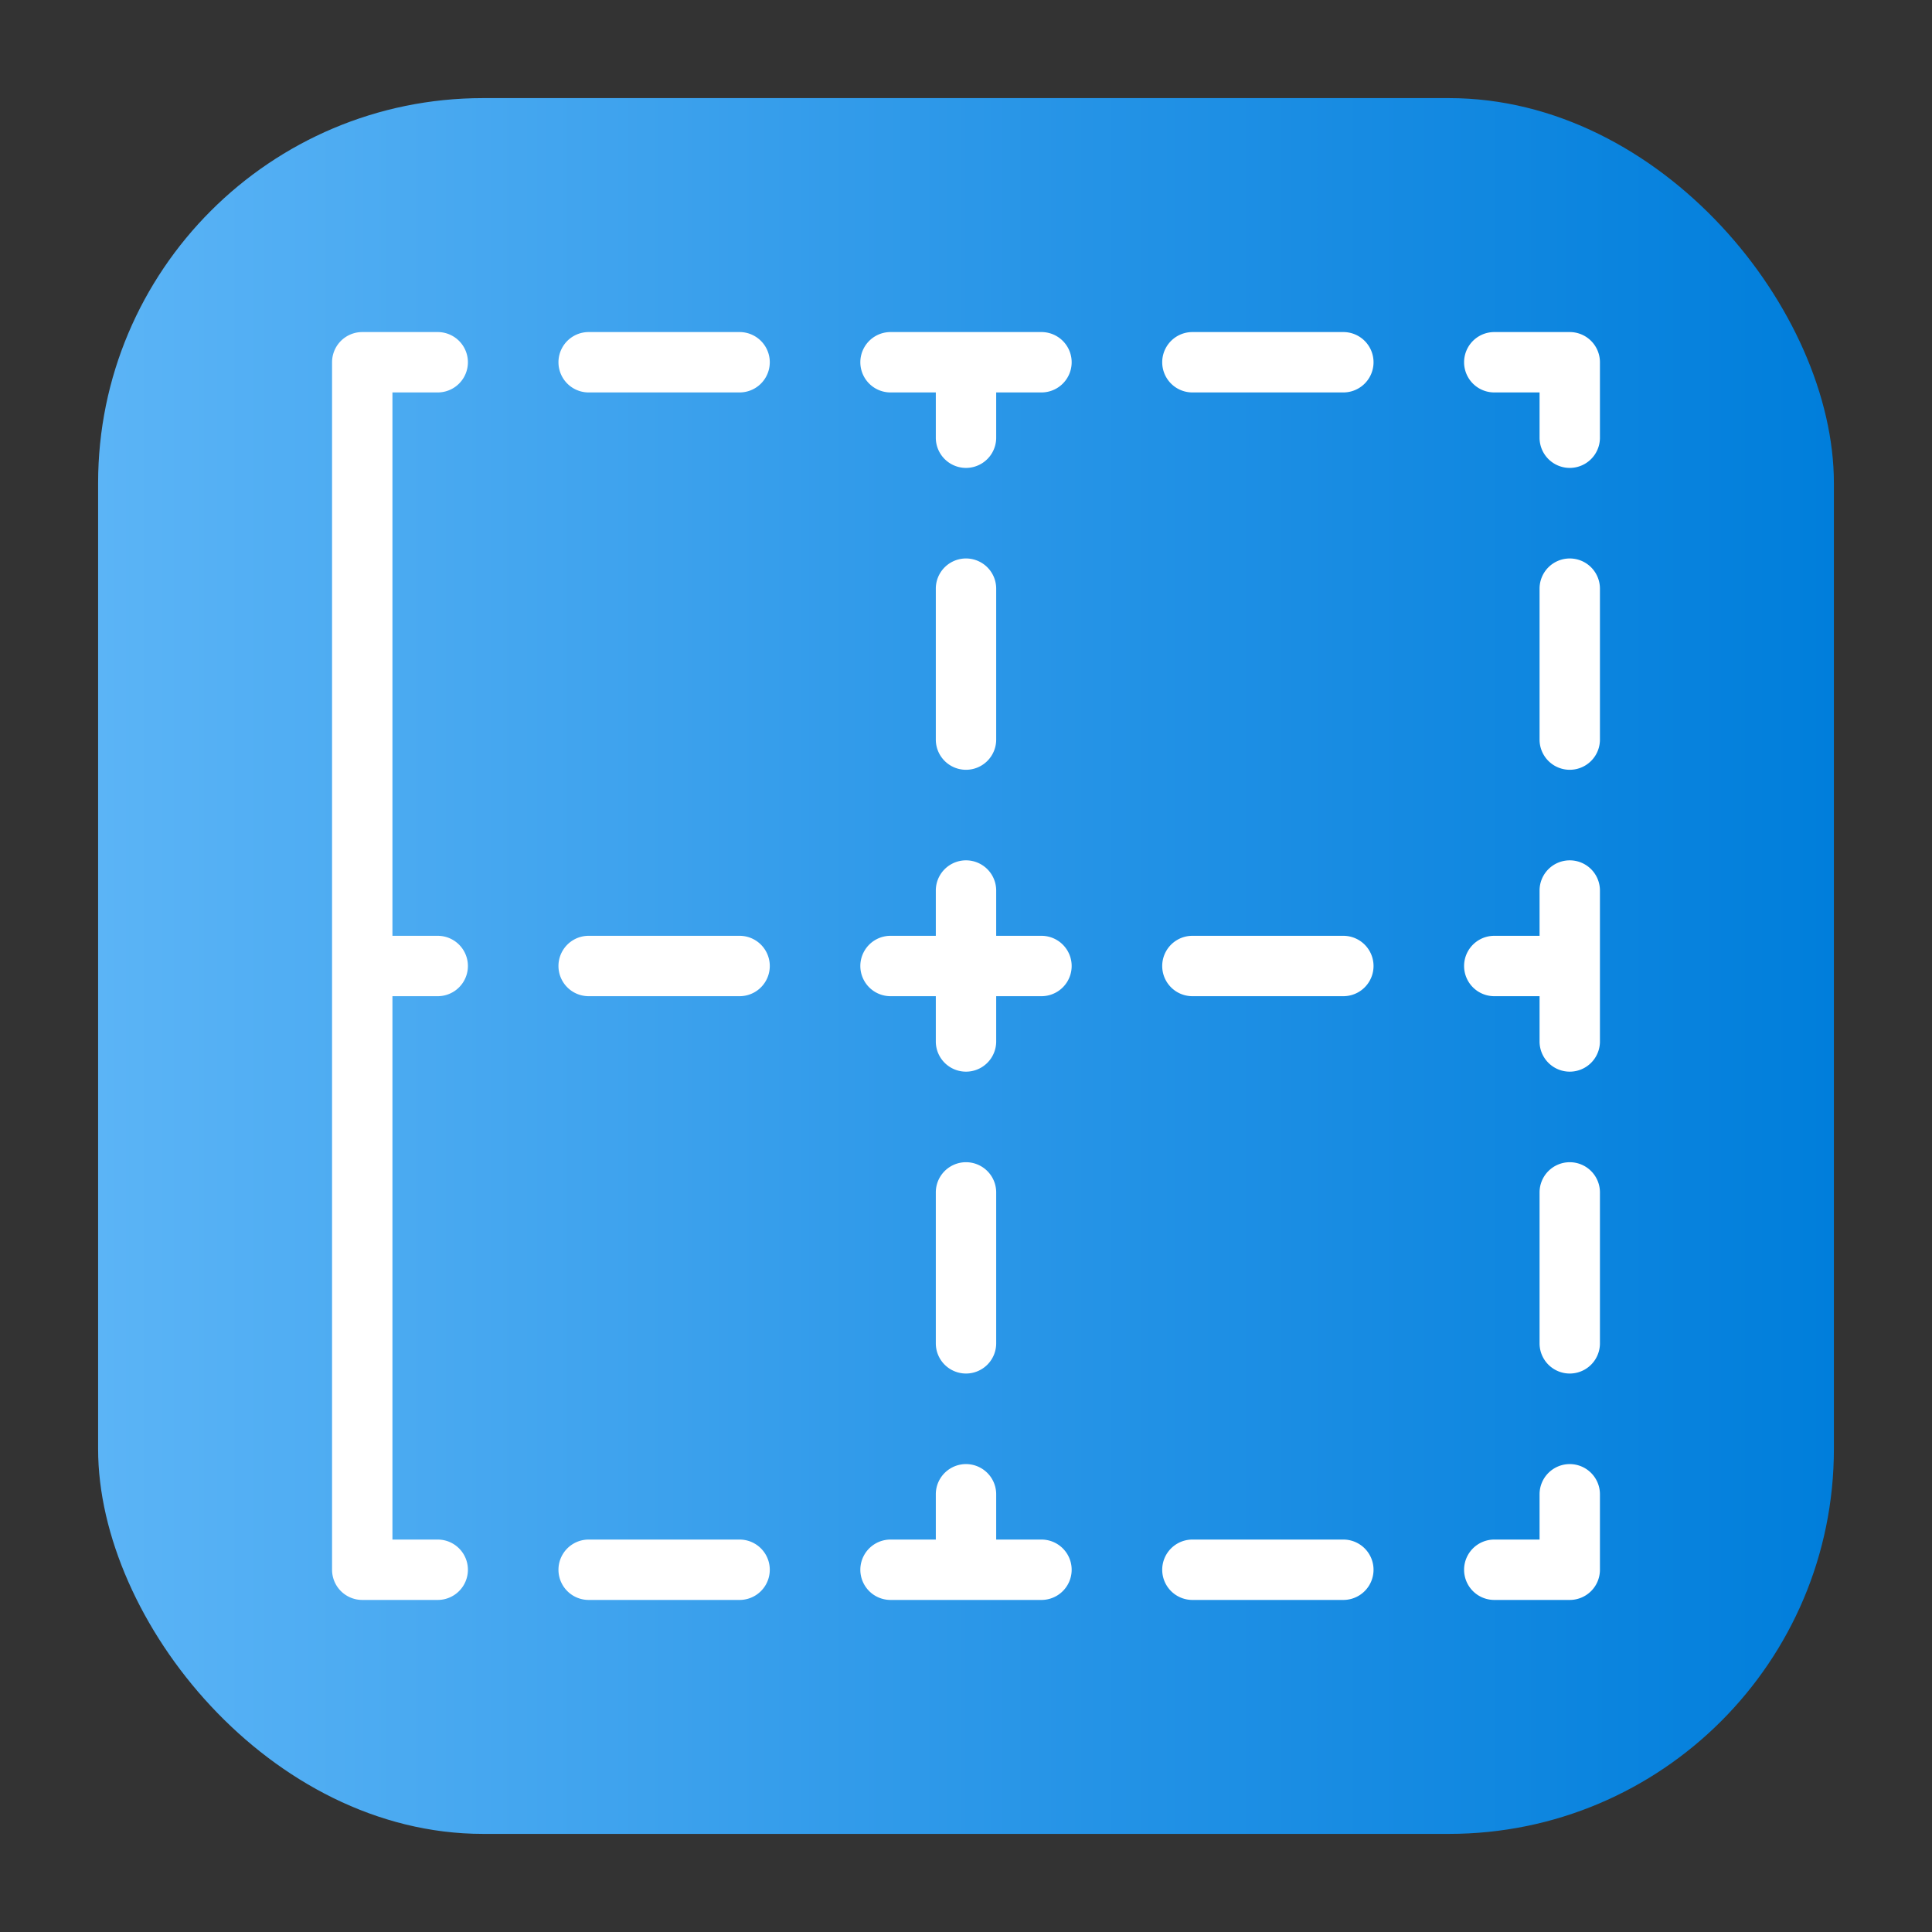 <svg height="512" viewBox="0 0 64 64" width="512" xmlns="http://www.w3.org/2000/svg" xmlns:xlink="http://www.w3.org/1999/xlink"><rect x="0" y="0" width="64" height="64" fill="#333333" stroke="none"/><linearGradient id="linear-gradient" gradientUnits="userSpaceOnUse" x1="3.25" x2="60.75" y1="32" y2="32"><stop offset="0" stop-color="#5bb4f6"/><stop offset=".61" stop-color="#2191e5"/><stop offset="1" stop-color="#007edb"/></linearGradient><g id="Layer_42" data-name="Layer 42"><rect fill="url(#linear-gradient)" height="57.5" rx="12.75" width="57.5" x="3.25" y="3.25"/><g fill="#fff"><path d="m14.5 13a1 1 0 0 0 0-2h-2.5a1 1 0 0 0 -1 1v40a1 1 0 0 0 1 1h2.5a1 1 0 0 0 0-2h-1.5v-18h1.5a1 1 0 0 0 0-2h-1.5v-18z"/><path d="m44.5 11h-5a1 1 0 0 0 0 2h5a1 1 0 0 0 0-2z"/><path d="m34.5 11h-5a1 1 0 0 0 0 2h1.5v1.5a1 1 0 0 0 2 0v-1.5h1.5a1 1 0 0 0 0-2z"/><path d="m24.5 11h-5a1 1 0 0 0 0 2h5a1 1 0 0 0 0-2z"/><path d="m52 11h-2.5a1 1 0 0 0 0 2h1.5v1.5a1 1 0 0 0 2 0v-2.5a1 1 0 0 0 -1-1z"/><path d="m52 18.5a1 1 0 0 0 -1 1v5a1 1 0 0 0 2 0v-5a1 1 0 0 0 -1-1z"/><path d="m52 38.5a1 1 0 0 0 -1 1v5a1 1 0 0 0 2 0v-5a1 1 0 0 0 -1-1z"/><path d="m52 28.5a1 1 0 0 0 -1 1v1.5h-1.5a1 1 0 0 0 0 2h1.5v1.5a1 1 0 0 0 2 0v-5a1 1 0 0 0 -1-1z"/><path d="m52 48.5a1 1 0 0 0 -1 1v1.5h-1.5a1 1 0 0 0 0 2h2.5a1 1 0 0 0 1-1v-2.5a1 1 0 0 0 -1-1z"/><path d="m24.5 51h-5a1 1 0 0 0 0 2h5a1 1 0 0 0 0-2z"/><path d="m34.5 51h-1.5v-1.5a1 1 0 0 0 -2 0v1.5h-1.5a1 1 0 0 0 0 2h5a1 1 0 0 0 0-2z"/><path d="m44.5 51h-5a1 1 0 0 0 0 2h5a1 1 0 0 0 0-2z"/><path d="m32 25.5a1 1 0 0 0 1-1v-5a1 1 0 0 0 -2 0v5a1 1 0 0 0 1 1z"/><path d="m32 45.5a1 1 0 0 0 1-1v-5a1 1 0 0 0 -2 0v5a1 1 0 0 0 1 1z"/><path d="m44.5 31h-5a1 1 0 0 0 0 2h5a1 1 0 0 0 0-2z"/><path d="m34.5 31h-1.5v-1.5a1 1 0 0 0 -2 0v1.5h-1.5a1 1 0 0 0 0 2h1.5v1.5a1 1 0 0 0 2 0v-1.5h1.5a1 1 0 0 0 0-2z"/><path d="m24.5 31h-5a1 1 0 0 0 0 2h5a1 1 0 0 0 0-2z"/></g></g></svg>